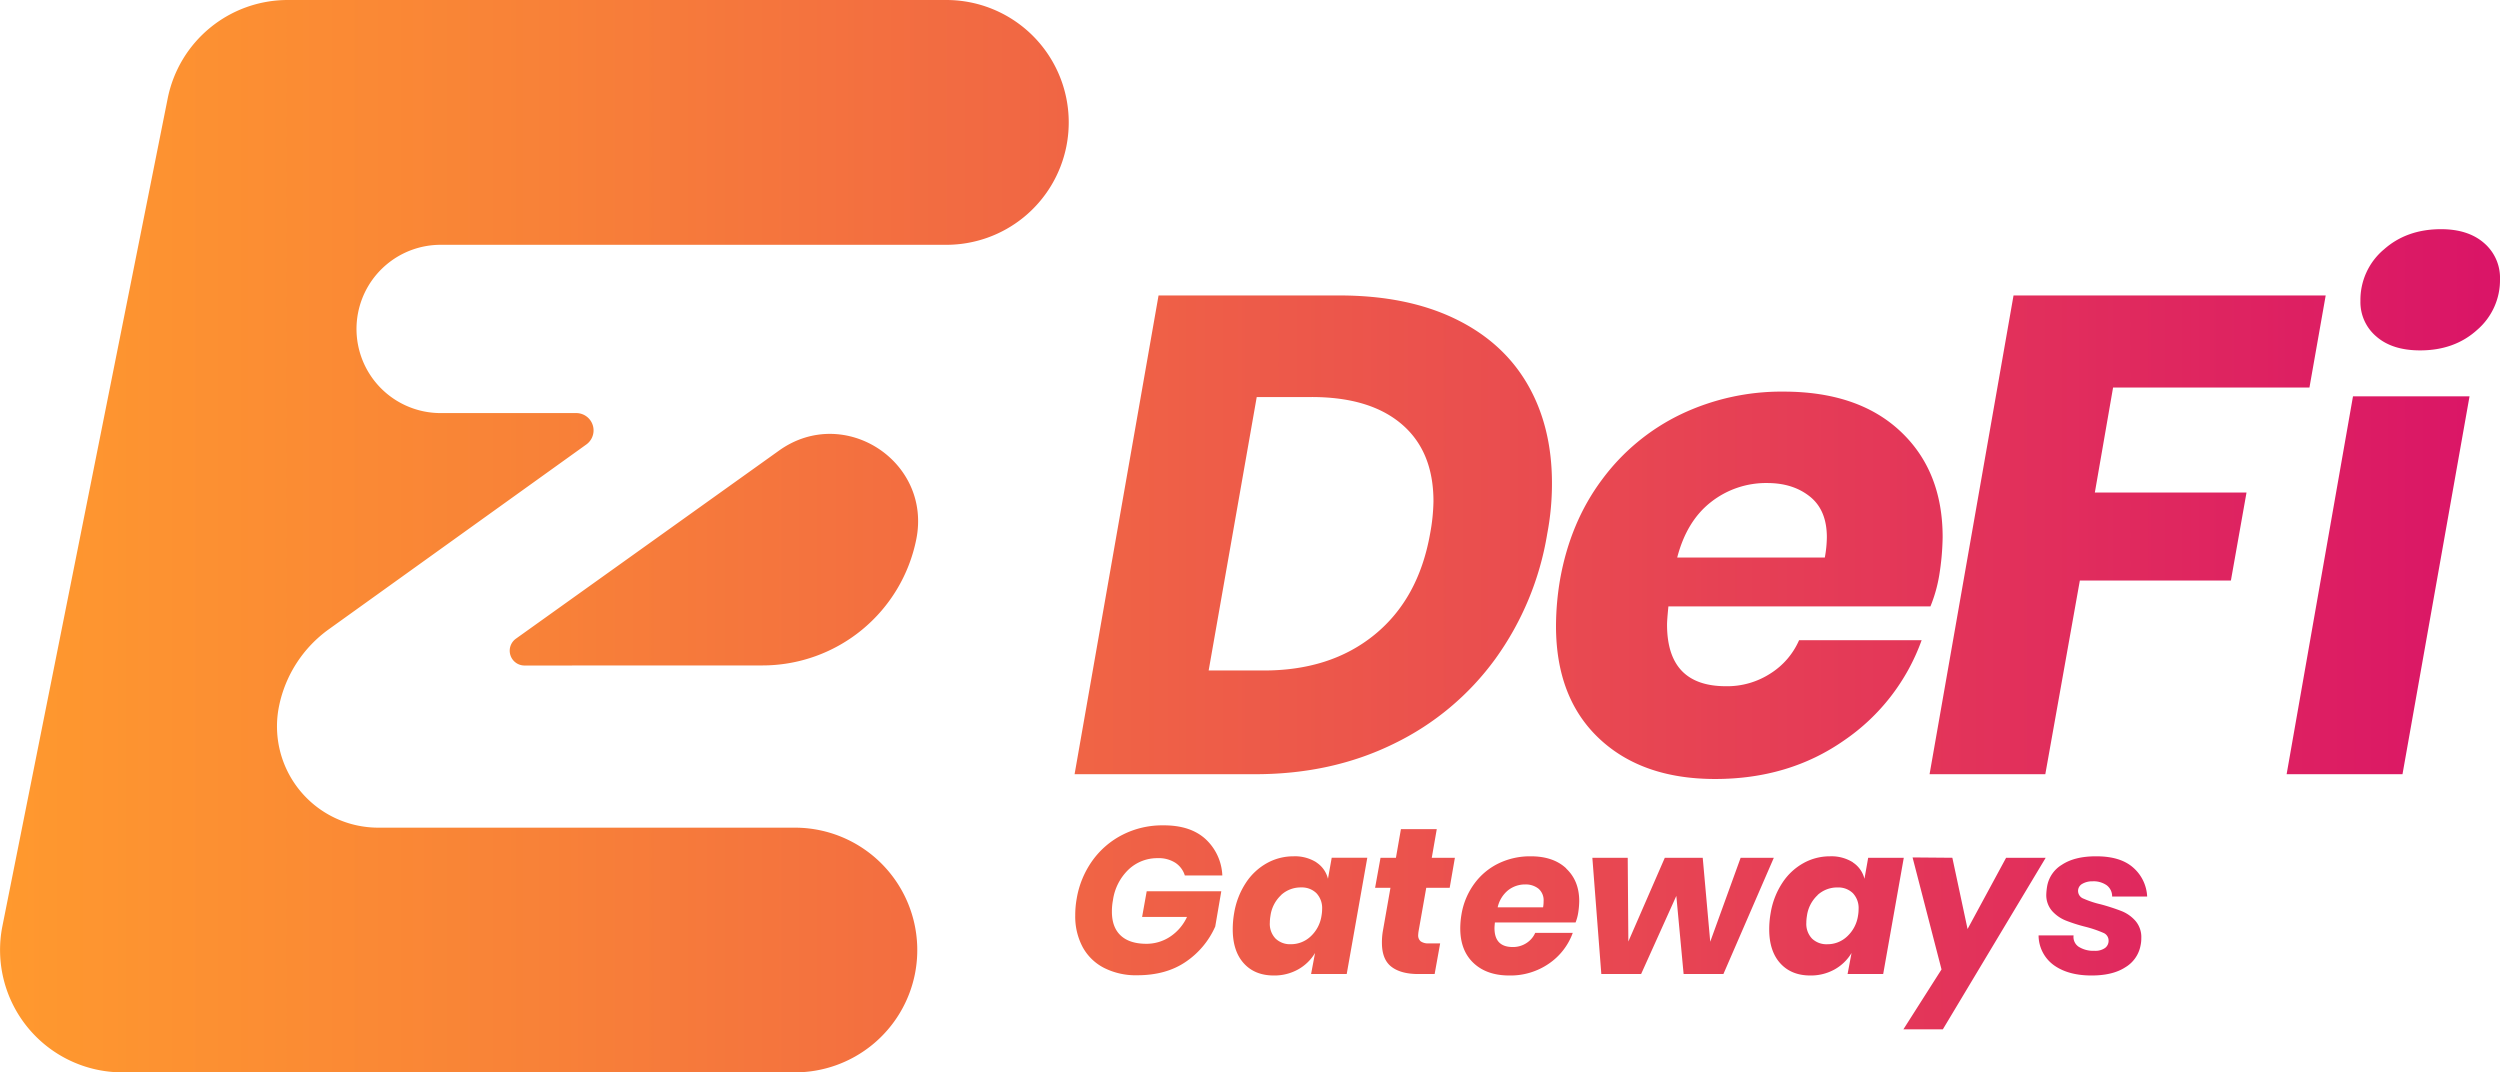 <svg xmlns="http://www.w3.org/2000/svg" xmlns:xlink="http://www.w3.org/1999/xlink" viewBox="0 0 959.93 411.76"><defs><style>.cls-1{fill:url(#linear-gradient);}</style><linearGradient id="linear-gradient" y1="205.88" x2="959.93" y2="205.88" gradientUnits="userSpaceOnUse"><stop offset="0" stop-color="#ff992e"/><stop offset="0.22" stop-color="#f88138"/><stop offset="0.67" stop-color="#e74453"/><stop offset="1" stop-color="#da1467"/></linearGradient></defs><title>EzDeFi Gateways</title><g id="Layer_2" data-name="Layer 2"><g id="Layer_1-2" data-name="Layer 1"><path class="cls-1" d="M574.2,252.94a104.24,104.24,0,0,1-39,32.63q-23.79,11.7-53.17,11.7H412.61l32.24-183.82h69.42q25.74,0,44.2,8.84t27.95,25.09q9.48,16.26,9.49,38.09a102.24,102.24,0,0,1-1.82,19.5A113.18,113.18,0,0,1,574.2,252.94Zm-46.41-9.23q16.89-13.77,21.32-38.74a73.24,73.24,0,0,0,1.3-12.48q0-19.23-12.22-29.64t-34.58-10.4H482.55l-18.46,105h21.06Q510.89,257.49,527.79,243.71Zm201.88-78.13q16.26,15.21,16.25,40.69a99.22,99.22,0,0,1-1.3,14.56,55.39,55.39,0,0,1-3.38,12H640.62c-.34,3.47-.52,5.81-.52,7q0,23.67,22.62,23.66a30.53,30.53,0,0,0,17.16-4.94,28.61,28.61,0,0,0,10.92-12.74h47.06a78.8,78.8,0,0,1-29.77,38.48q-21.18,14.82-49.53,14.82-28.08,0-44.59-15.6t-16.51-43.16A107.82,107.82,0,0,1,599,222.65q3.9-22.1,16.12-38.48a81.56,81.56,0,0,1,30.29-25.09,89.63,89.63,0,0,1,39.39-8.71Q713.43,150.37,729.67,165.58Zm-28.21,40.69q0-10.4-6.5-15.6t-16.38-5.2A34.2,34.2,0,0,0,657,192.75q-9.36,7.29-13,21.32h56.68A45.41,45.41,0,0,0,701.46,206.27Zm246.77-54.08L922.49,297.27H878l25.48-145.08Zm-33-56.29Q924,88,937.31,88q10.4,0,16.51,5.33a17.6,17.6,0,0,1,6.11,13.91,25.21,25.21,0,0,1-8.71,19.37q-8.72,7.94-22,7.93-10.66,0-16.77-5.33a17.27,17.27,0,0,1-6.11-13.65A25.3,25.3,0,0,1,915.21,95.9ZM201.39,255.54a5.68,5.68,0,0,1-3.31-10.29L299.14,173c24.88-17.79,58.69,4.07,52.69,34.06h0a60.27,60.27,0,0,1-59.1,48.45ZM64.39,37.79.93,355.57A47,47,0,0,0,47,411.76H305.22A47,47,0,0,0,351.3,374h0a47,47,0,0,0-46.08-56.2h-160A38.89,38.89,0,0,1,107.17,271h0a48.17,48.17,0,0,1,19.1-29.39l98.94-71a6.65,6.65,0,0,0-3.87-12H169.19A32.3,32.3,0,0,1,137.51,120h0a32.31,32.31,0,0,1,31.68-26H363.37a47,47,0,0,0,46.08-37.77h0A47,47,0,0,0,363.37,0H110.47A47,47,0,0,0,64.39,37.79ZM893,113.45l-6.24,35.36h-75.4l-7,40.3h58.24l-6,33.8h-58l-13.26,74.36H740.9l32.24-183.82ZM462.86,322.15a20.16,20.16,0,0,1,6.48,14h-14.4a9,9,0,0,0-3.6-4.84,11.84,11.84,0,0,0-6.8-1.8,16,16,0,0,0-11.2,4.36,20.13,20.13,0,0,0-6,11.8,22.27,22.27,0,0,0-.4,4.4q0,6,3.4,9.16t9.88,3.16a16.37,16.37,0,0,0,9-2.68,18.28,18.28,0,0,0,6.56-7.64H438.54l1.76-9.84h28.64l-2.32,13.52a31.89,31.89,0,0,1-11.32,13.56q-7.56,5.16-18.6,5.16a26.91,26.91,0,0,1-12.8-2.84,19.45,19.45,0,0,1-8.2-8,24.89,24.89,0,0,1-2.84-12.16,35.6,35.6,0,0,1,.56-6.4,35,35,0,0,1,6-14.56,32.12,32.12,0,0,1,11.64-10,33.56,33.56,0,0,1,15.52-3.6Q457,316.83,462.86,322.15Zm42.6,9a10.39,10.39,0,0,1,4.44,6.28l1.44-8.08H525L517.1,374H503.42l1.52-8.08a17.43,17.43,0,0,1-6.52,6.32,18.65,18.65,0,0,1-9.32,2.32q-7.29,0-11.52-4.68t-4.24-13a35.6,35.6,0,0,1,.56-6.4,29.85,29.85,0,0,1,4.52-11.56,23,23,0,0,1,8.08-7.52,20.81,20.81,0,0,1,10.12-2.6A15.45,15.45,0,0,1,505.46,331.11Zm-13.52,12.52a13.29,13.29,0,0,0-4.12,8,16.16,16.16,0,0,0-.24,2.64,8.11,8.11,0,0,0,2.2,6.08,8,8,0,0,0,5.88,2.16,11,11,0,0,0,7.6-3,13.5,13.5,0,0,0,4.16-7.92,14.71,14.71,0,0,0,.24-2.56,8.31,8.31,0,0,0-2.2-6.12,8,8,0,0,0-5.88-2.2A11.11,11.11,0,0,0,491.94,343.63Zm52.76,13.84a12.61,12.61,0,0,0-.16,1.52,2.92,2.92,0,0,0,1,2.44,5,5,0,0,0,3.12.76h4.32L550.86,374h-6.24q-6.72,0-10.36-2.8t-3.64-9.2a25.72,25.72,0,0,1,.4-4.72l2.88-16.4H528l2.08-11.52H536l1.92-11h13.76l-1.92,11h8.88l-2,11.52h-9Zm56.68-24q5,4.68,5,12.52a31.61,31.61,0,0,1-.4,4.48,17.45,17.45,0,0,1-1,3.68H574c-.11,1.07-.16,1.79-.16,2.16q0,7.29,7,7.28a9.38,9.38,0,0,0,5.28-1.52,8.89,8.89,0,0,0,3.36-3.92H603.9A24.27,24.27,0,0,1,594.74,370a25.93,25.93,0,0,1-15.24,4.56q-8.64,0-13.72-4.8t-5.08-13.28a33.22,33.22,0,0,1,.48-5.44,27.43,27.43,0,0,1,5-11.84,25,25,0,0,1,9.32-7.72,27.59,27.59,0,0,1,12.12-2.68Q596.37,328.75,601.38,333.43ZM592.7,346a5.8,5.8,0,0,0-2-4.8,7.88,7.88,0,0,0-5-1.6,10.53,10.53,0,0,0-6.64,2.24,11.69,11.69,0,0,0-4,6.56h17.44A13.88,13.88,0,0,0,592.7,346Zm88.4-16.64L661.74,374H646.46l-2.8-30-13.52,30H614.86l-3.44-44.64H625l.24,32.16,14-32.16h14.56l2.88,32.24,11.68-32.24Zm30.36,1.8a10.48,10.48,0,0,1,4.44,6.28l1.43-8.08H731L723.09,374H709.42l1.52-8.08a17.5,17.5,0,0,1-6.52,6.32,18.67,18.67,0,0,1-9.33,2.32q-7.27,0-11.51-4.68t-4.25-13a35.6,35.6,0,0,1,.57-6.4,29.69,29.69,0,0,1,4.52-11.56,23,23,0,0,1,8.08-7.52,20.8,20.8,0,0,1,10.11-2.6A15.49,15.49,0,0,1,711.46,331.11Zm-13.52,12.52a13.3,13.3,0,0,0-4.13,8,16.08,16.08,0,0,0-.23,2.64,8.15,8.15,0,0,0,2.19,6.08,8,8,0,0,0,5.88,2.16,10.94,10.94,0,0,0,7.6-3,13.46,13.46,0,0,0,4.17-7.92,14.65,14.65,0,0,0,.23-2.56,8.3,8.3,0,0,0-2.19-6.12,8,8,0,0,0-5.88-2.2A11.1,11.1,0,0,0,697.94,343.63Zm51.71-14.32,5.84,27.36,14.8-27.36h15.2L746,395.23H730.85l14.64-23-11.12-43ZM818.93,333a15.7,15.7,0,0,1,5.52,11.24H811a5.3,5.3,0,0,0-2.08-4.32,8.79,8.79,0,0,0-5.44-1.52,7.62,7.62,0,0,0-4,1,3.1,3.1,0,0,0-1.56,2.8,3.18,3.18,0,0,0,2.16,2.88,36.34,36.34,0,0,0,6.56,2.16,79.72,79.72,0,0,1,8,2.6,14,14,0,0,1,5.32,3.76,9.53,9.53,0,0,1,2.24,6.6,12.9,12.9,0,0,1-.32,3,12.35,12.35,0,0,1-5.8,8.2q-4.83,3.16-13,3.16-9,0-14.52-4a14.17,14.17,0,0,1-5.8-11.4h13.44a4.5,4.5,0,0,0,2,4.4,10.5,10.5,0,0,0,6,1.52,6.45,6.45,0,0,0,4.08-1.08,3.43,3.43,0,0,0,1.36-2.84,3.2,3.2,0,0,0-2.08-3,44.8,44.8,0,0,0-6.72-2.28,61.45,61.45,0,0,1-7.68-2.44,14.14,14.14,0,0,1-5.24-3.68,9.27,9.27,0,0,1-2.2-6.44,23.24,23.24,0,0,1,.32-3,12.06,12.06,0,0,1,5.68-8.28q4.89-3.24,13-3.24Q814,328.75,818.93,333Z"/></g></g></svg>